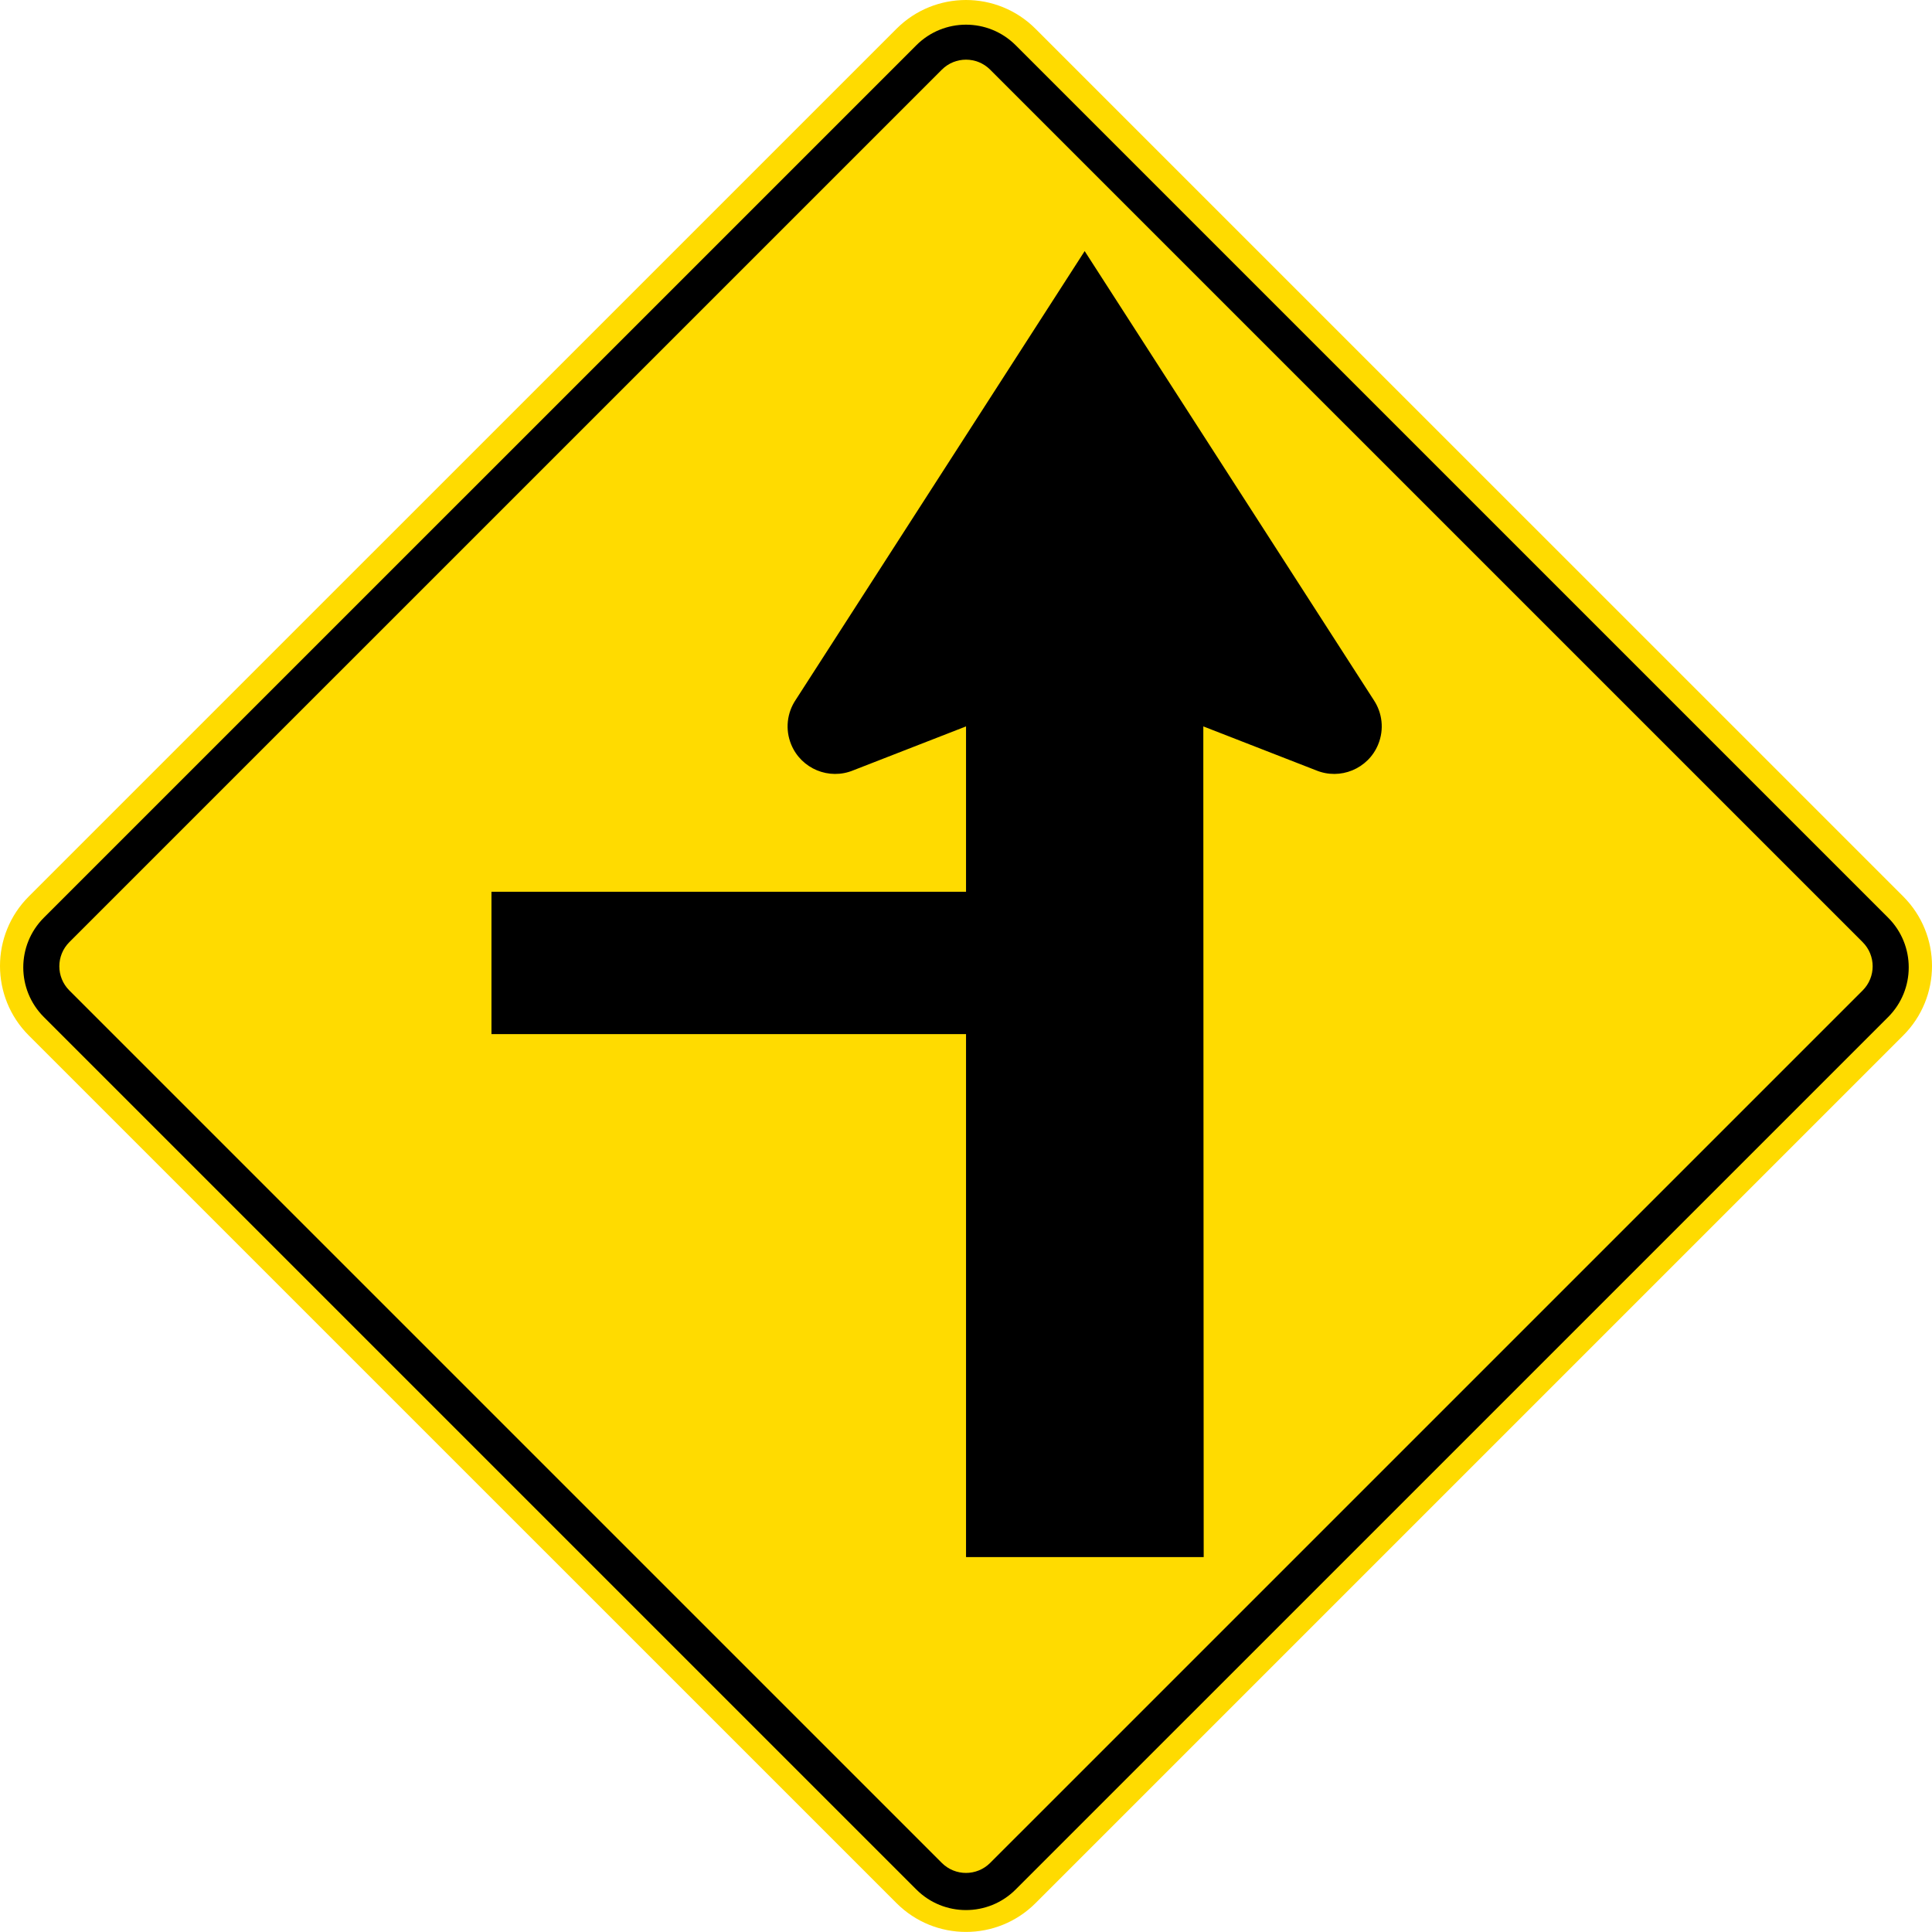 <?xml version="1.0" encoding="UTF-8" standalone="no"?>
<!-- Created with Inkscape (http://www.inkscape.org/) -->

<svg
   xmlns:dc="http://purl.org/dc/elements/1.1/"
   xmlns:cc="http://creativecommons.org/ns#"
   xmlns:rdf="http://www.w3.org/1999/02/22-rdf-syntax-ns#"
   xmlns:svg="http://www.w3.org/2000/svg"
   xmlns="http://www.w3.org/2000/svg"
   xmlns:sodipodi="http://sodipodi.sourceforge.net/DTD/sodipodi-0.dtd"
   xmlns:inkscape="http://www.inkscape.org/namespaces/inkscape"
   id="svg17624"
   version="1.1"
   inkscape:version="0.48.2 r9819"
   width="360.627"
   height="360.613"
   xml:space="preserve"
   sodipodi:docname="AJAX.svg"><defs
     id="defs17628"><inkscape:perspective
       sodipodi:type="inkscape:persp3d"
       inkscape:vp_x="0 : 0.5 : 1"
       inkscape:vp_y="0 : 1000 : 0"
       inkscape:vp_z="1 : 0.5 : 1"
       inkscape:persp3d-origin="0.5 : 0.33333333 : 1"
       id="perspective17632" /><clipPath
       clipPathUnits="userSpaceOnUse"
       id="clipPath17642"><path
         d="m -2,710 501,0 0,-711 -501,0 0,711 z"
         id="path17644"
         inkscape:connector-curvature="0" /></clipPath><clipPath
       clipPathUnits="userSpaceOnUse"
       id="clipPath17648"><path
         d="m 0,708.06 498,0 0,-708 -498,0 0,708 z"
         id="path17650"
         inkscape:connector-curvature="0" /></clipPath><clipPath
       clipPathUnits="userSpaceOnUse"
       id="clipPath17798"><path
         d="m -2,710 501,0 0,-711 -501,0 0,711 z"
         id="path17800"
         inkscape:connector-curvature="0" /></clipPath><clipPath
       clipPathUnits="userSpaceOnUse"
       id="clipPath17804"><path
         d="m 0,708.06 498,0 0,-708 -498,0 0,708 z"
         id="path17806"
         inkscape:connector-curvature="0" /></clipPath><clipPath
       id="Clip0"><path
         inkscape:connector-curvature="0"
         d="m 0,0 212.597,0 0,269.292 L 0,269.292 0,0 z"
         transform="translate(0.924,0.88)"
         id="path7" /></clipPath><clipPath
       id="Clip0-8"><path
         inkscape:connector-curvature="0"
         d="m 0,0 170.079,0 0,113.386 L 0,113.386 0,0 z"
         transform="translate(0.099,0.822)"
         id="path7-8" /></clipPath><clipPath
       id="Clip0-1"><path
         inkscape:connector-curvature="0"
         d="m 0,0 287.009,0 0,159.449 L 0,159.449 0,0 z"
         transform="translate(0.396,0.268)"
         id="path7-7" /></clipPath><clipPath
       id="Clip0-9"><path
         inkscape:connector-curvature="0"
         d="m 0,0 170.079,0 0,170.079 L 0,170.079 0,0 z"
         transform="translate(0.461,0.775)"
         id="path7-4" /></clipPath><clipPath
       id="Clip0-4"><path
         inkscape:connector-curvature="0"
         d="m 0,0 340.157,0 0,226.771 L 0,226.771 0,0 z"
         transform="translate(0.922,0.253)"
         id="path7-5" /></clipPath><clipPath
       id="Clip0-5"><path
         inkscape:connector-curvature="0"
         d="m 0,0 255.119,0 0,170.079 L 0,170.079 0,0 z"
         transform="translate(0.147,0.06)"
         id="path7-1" /></clipPath><clipPath
       id="Clip0-0"><path
         inkscape:connector-curvature="0"
         d="m 0,0 170.079,0 0,113.386 L 0,113.386 0,0 z"
         transform="translate(0.067,0.207)"
         id="path7-9" /></clipPath></defs><sodipodi:namedview
     pagecolor="#ffffff"
     bordercolor="#666666"
     borderopacity="1"
     objecttolerance="10"
     gridtolerance="10"
     guidetolerance="10"
     inkscape:pageopacity="0"
     inkscape:pageshadow="2"
     inkscape:window-width="1280"
     inkscape:window-height="1004"
     id="namedview17626"
     showgrid="false"
     inkscape:zoom="1.4142136"
     inkscape:cx="196.3767"
     inkscape:cy="146.38152"
     inkscape:window-x="-8"
     inkscape:window-y="-8"
     inkscape:window-maximized="1"
     inkscape:current-layer="g17634"
     fit-margin-top="0"
     fit-margin-left="0"
     fit-margin-right="0"
     fit-margin-bottom="0"
     showguides="true"
     inkscape:guide-bbox="true" /><g
     id="g17634"
     inkscape:groupmode="layer"
     inkscape:label="GG1999P002"
     transform="matrix(1.25,0,0,-1.25,2884.553,-1108.913)"><path
       inkscape:connector-curvature="0"
       style="fill:#ffdb00;fill-rule:nonzero;stroke:none"
       d="m -2303.342,-1020.993 c -5.734,-5.735 -5.733,-15.031 0,-20.764 l 129.572,-129.563 c 5.734,-5.734 15.03,-5.734 20.764,0 l 129.566,129.563 c 5.733,5.733 5.733,15.029 0,20.764 l -129.571,129.563 c -5.734,5.733 -15.031,5.733 -20.764,0 l -129.566,-129.563 z"
       id="path11" /><path
       inkscape:connector-curvature="0"
       style="fill:#000000;fill-rule:nonzero;stroke:none"
       d="m -2025.688,-1039.003 c 4.096,4.097 4.096,10.737 0,14.833 l -130.285,130.283 c -4.096,4.096 -10.737,4.096 -14.834,0 l -130.288,-130.283 c -4.096,-4.096 -4.096,-10.736 0,-14.833 l 130.286,-130.282 c 4.096,-4.097 10.737,-4.097 14.833,0 l 130.288,130.282 z"
       id="path13" /><path
       inkscape:connector-curvature="0"
       style="fill:#ffdb00;fill-rule:nonzero;stroke:none"
       d="m -2029.496,-1035.033 c 1.993,1.993 1.993,5.223 0,7.215 l -130.286,130.284 c -1.992,1.993 -5.223,1.993 -7.216,0 l -130.289,-130.284 c -1.992,-1.992 -1.992,-5.222 0,-7.215 l 130.286,-130.284 c 1.993,-1.992 5.224,-1.992 7.216,0 l 130.289,130.284 z"
       id="path15" /><path
       inkscape:connector-curvature="0"
       style="fill:#000000;fill-rule:nonzero;stroke:none"
       d="m -2163.387,-1119.65 0,78.095 -70.866,0 0,21.26 70.866,0 0,19.165 0,5.528 -16.83,-6.556 c -3.621,-1.5 -7.772,0.219 -9.272,3.84 -0.943,2.275 -0.617,4.754 0.655,6.659 l 43.164,67.034 43.164,-67.034 c 1.272,-1.905 1.598,-4.384 0.654,-6.659 -1.499,-3.621 -5.65,-5.34 -9.271,-3.84 l -16.83,6.556 0,-5.528 0.056,-118.52 -35.489,0 z"
       id="path17" /></g></svg>